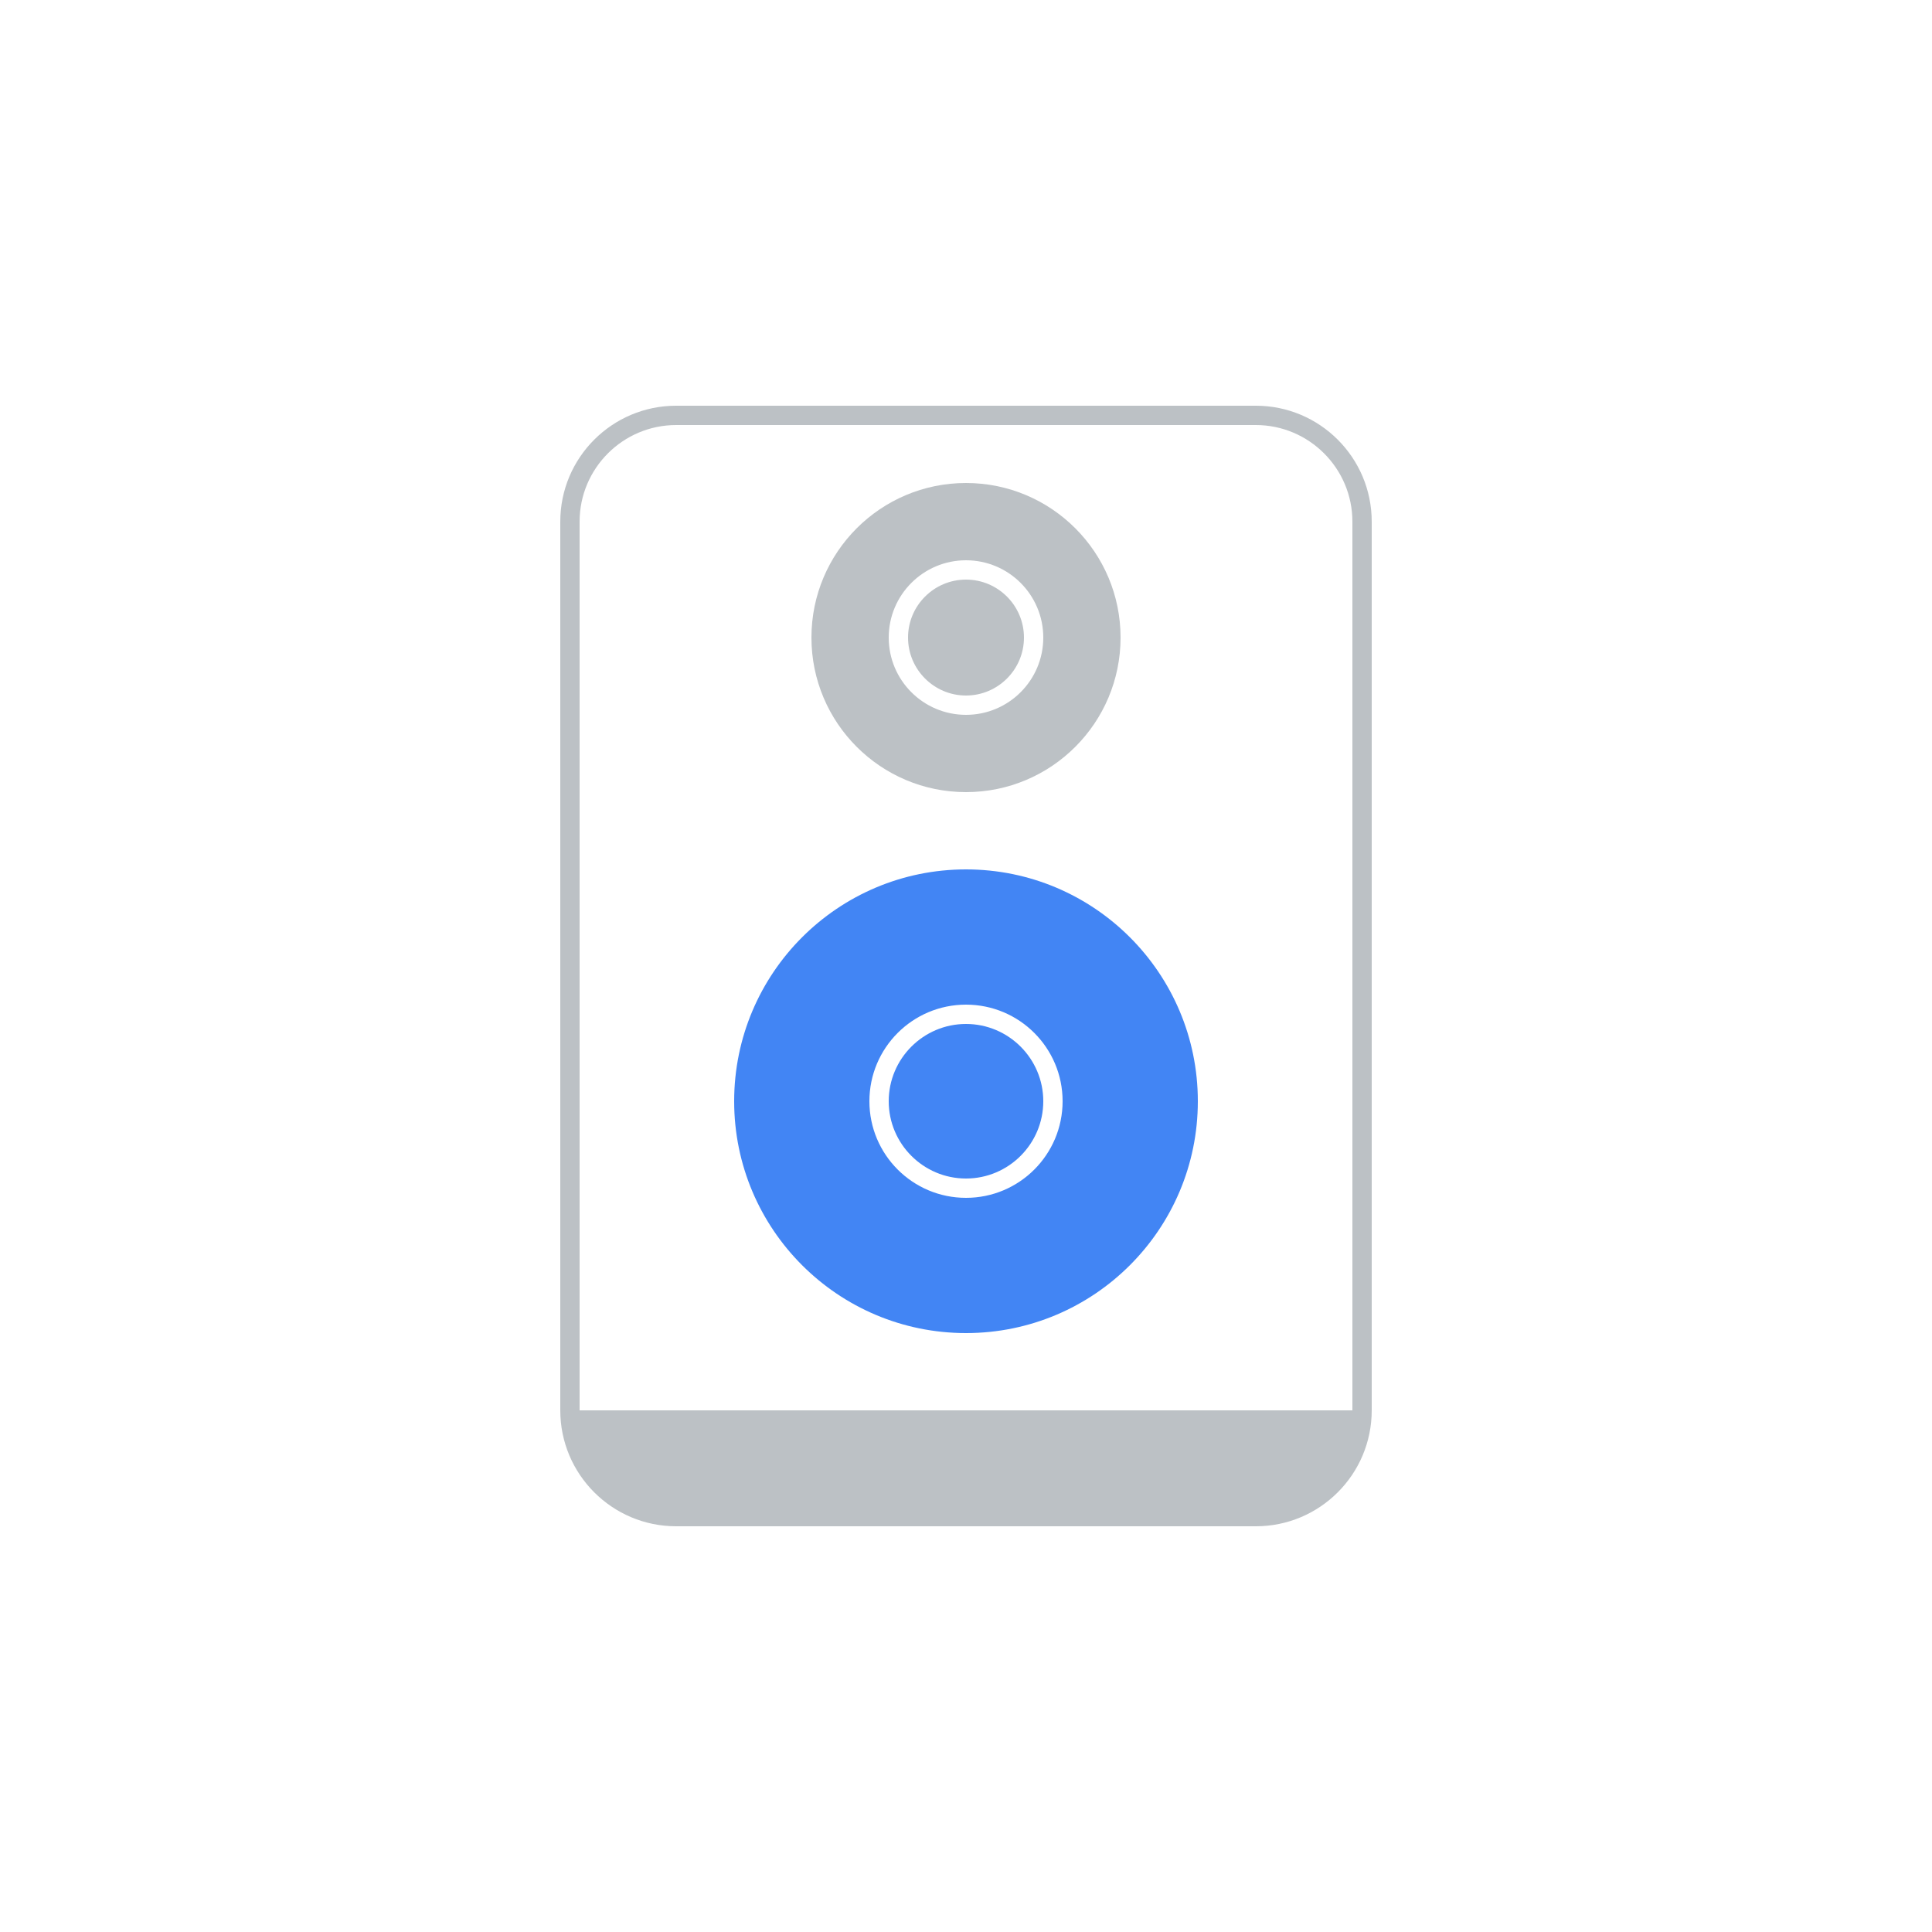 <?xml version="1.0" encoding="UTF-8"?>
<svg width="100px" height="100px" viewBox="0 0 100 100" version="1.1" xmlns="http://www.w3.org/2000/svg" xmlns:xlink="http://www.w3.org/1999/xlink">
    <!-- Generator: Sketch 56.3 (81716) - https://sketch.com -->
    <title>icn_speaker</title>
    <desc>Created with Sketch.</desc>
    <defs>
        <filter x="-28.8%" y="-28.8%" width="157.5%" height="157.5%" filterUnits="objectBoundingBox" id="filter-1">
            <feOffset dx="0" dy="2" in="SourceAlpha" result="shadowOffsetOuter1"></feOffset>
            <feGaussianBlur stdDeviation="5" in="shadowOffsetOuter1" result="shadowBlurOuter1"></feGaussianBlur>
            <feColorMatrix values="0 0 0 0 0   0 0 0 0 0   0 0 0 0 0  0 0 0 0.5 0" type="matrix" in="shadowBlurOuter1" result="shadowMatrixOuter1"></feColorMatrix>
            <feMerge>
                <feMergeNode in="shadowMatrixOuter1"></feMergeNode>
                <feMergeNode in="SourceGraphic"></feMergeNode>
            </feMerge>
        </filter>
    </defs>
    <g id="Icons" stroke="none" stroke-width="1" fill="none" fill-rule="evenodd">
        <g transform="translate(-90, -1392)" id="icn_speaker">
            <g filter="url(#filter-1)" transform="translate(100, 1400)">
                <rect id="Rectangle" fill="#FFFFFF" x="0" y="0" width="80" height="80" rx="10"></rect>
                <g id="Group" transform="translate(8, 8)" fill-rule="nonzero">
                    <g fill="#BCC1C5" id="Shape">
                        <path d="M0,0 C0,0 64,0 64,0 C64,0 64,64 64,64 C64,64 0,64 0,64 C0,64 0,0 0,0 Z M0,64 C0,64 64,64 64,64 C64,64 64,0 64,0 C64,0 0,0 0,0 C0,0 0,64 0,64 Z M32,23 C36.418,23 40,19.418 40,15 C40,10.582 36.418,7 32,7 C27.582,7 24,10.582 24,15 C24,19.418 27.582,23 32,23 Z M32,11 C34.209,11 36,12.791 36,15 C36,17.209 34.209,19 32,19 C29.791,19 28,17.209 28,15 C28,12.791 29.791,11 32,11 Z"></path>
                    </g>
                    <g fill="#BCC1C5" id="Shape">
                        <path d="M0,0 C0,0 64,0 64,0 C64,0 64,64 64,64 C64,64 0,64 0,64 C0,64 0,0 0,0 Z M0,64 C0,64 64,64 64,64 C64,64 64,0 64,0 C64,0 0,0 0,0 C0,0 0,64 0,64 Z M32,18 C33.654,18 35,16.654 35,15 C35,13.346 33.654,12 32,12 C30.346,12 29,13.346 29,15 C29,16.654 30.346,18 32,18 Z"></path>
                    </g>
                    <g fill="#BCC1C5" id="Shape">
                        <path d="M0,0 C0,0 64,0 64,0 C64,0 64,64 64,64 C64,64 0,64 0,64 C0,64 0,0 0,0 Z M0,64 C0,64 64,64 64,64 C64,64 64,0 64,0 C64,0 0,0 0,0 C0,0 0,64 0,64 Z M47,3 C47,3 17,3 17,3 C13.686,3 11,5.686 11,9 C11,9 11,55 11,55 C11,58.313 13.686,61 17,61 C17,61 47,61 47,61 C50.313,61 53,58.313 53,55 C53,55 53,9 53,9 C53,5.686 50.313,3 47,3 Z M12,55 C12,55 12,9 12,9 C12,6.243 14.243,4 17,4 C17,4 47,4 47,4 C49.757,4 52,6.243 52,9 C52,9 52,55 52,55 C52,55 12,55 12,55 Z"></path>
                    </g>
                    <g fill="#4285F4" id="Shape">
                        <path d="M0,0 C0,0 64,0 64,0 C64,0 64,64 64,64 C64,64 0,64 0,64 C0,64 0,0 0,0 Z M0,64 C0,64 64,64 64,64 C64,64 64,0 64,0 C64,0 0,0 0,0 C0,0 0,64 0,64 Z M32,27 C25.373,27 20,32.373 20,39 C20,45.627 25.373,51 32,51 C38.627,51 44,45.627 44,39 C44,32.373 38.627,27 32,27 Z M32,44 C29.238,44 27,41.762 27,39 C27,36.238 29.238,34 32,34 C34.761,34 37,36.238 37,39 C37,41.762 34.761,44 32,44 Z"></path>
                    </g>
                    <g fill="#4285F4" id="Shape">
                        <path d="M0,0 C0,0 64,0 64,0 C64,0 64,64 64,64 C64,64 0,64 0,64 C0,64 0,0 0,0 Z M0,64 C0,64 64,64 64,64 C64,64 64,0 64,0 C64,0 0,0 0,0 C0,0 0,64 0,64 Z M32,35 C29.794,35 28,36.795 28,39 C28,41.205 29.794,43 32,43 C34.206,43 36,41.205 36,39 C36,36.795 34.206,35 32,35 Z"></path>
                    </g>
                </g>
            </g>
        </g>
    </g>
</svg>